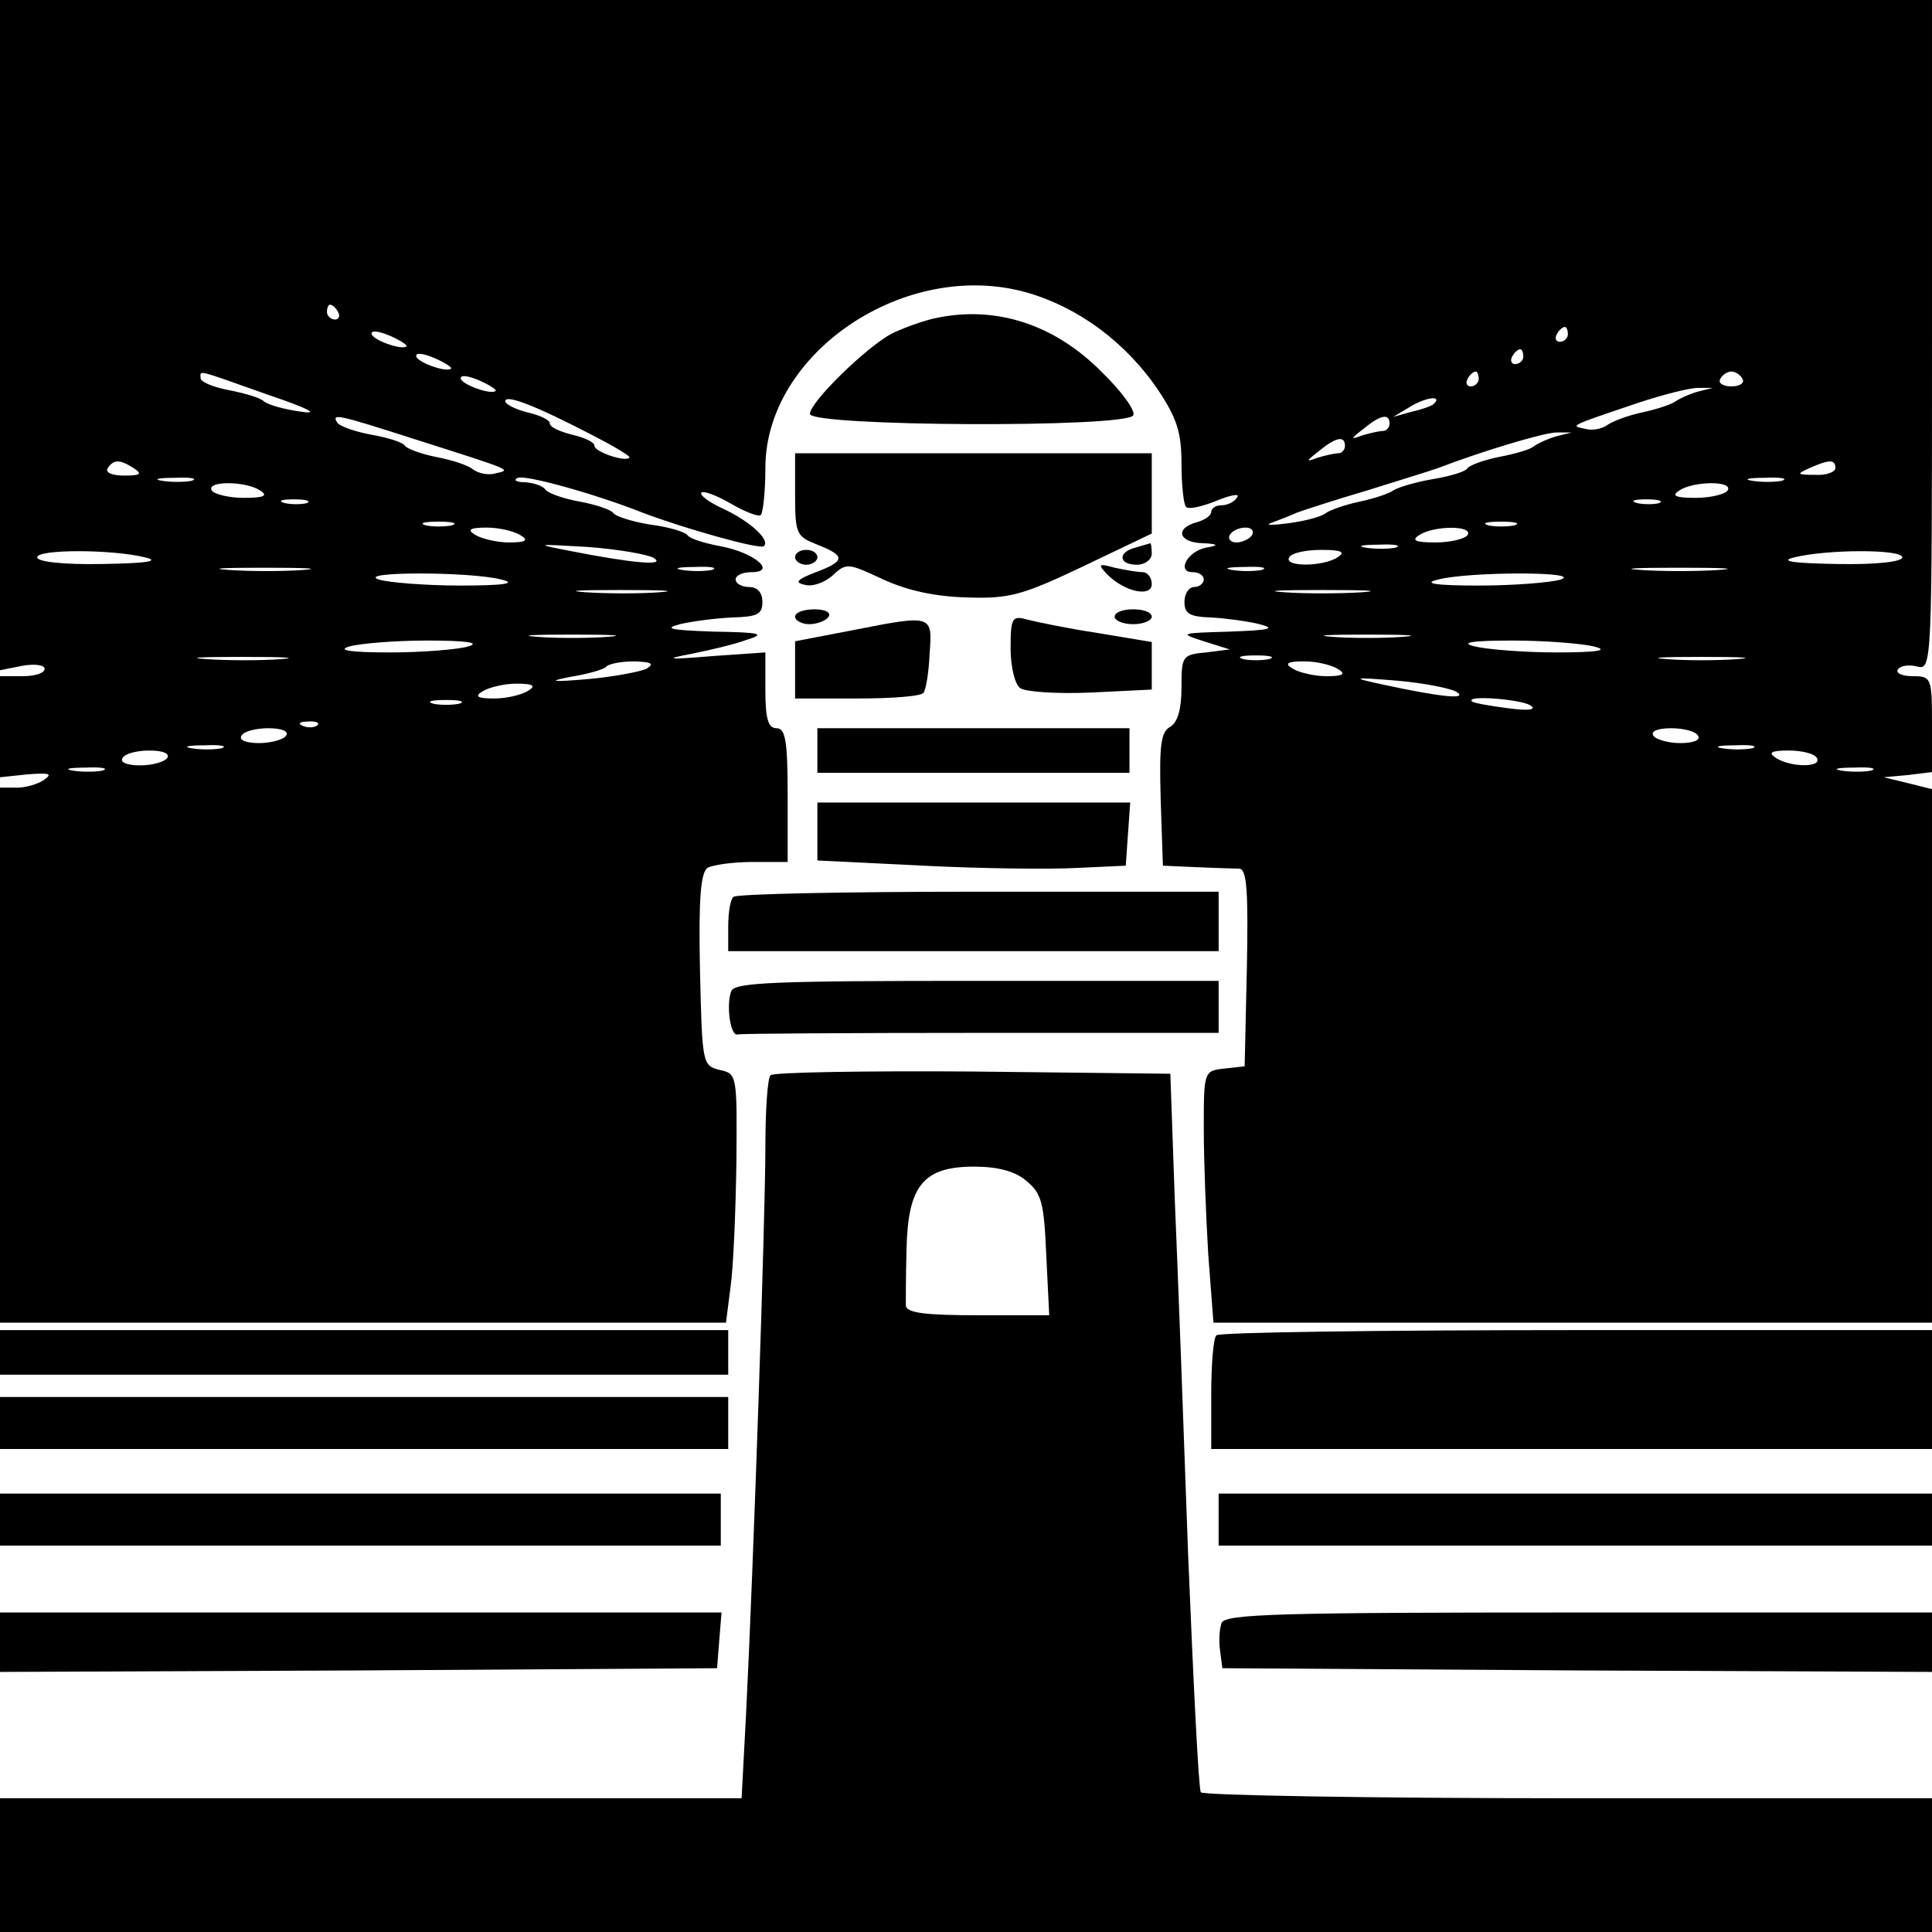 <?xml version="1.0" standalone="no"?>
<!DOCTYPE svg PUBLIC "-//W3C//DTD SVG 20010904//EN"
 "http://www.w3.org/TR/2001/REC-SVG-20010904/DTD/svg10.dtd">
<svg version="1.0" xmlns="http://www.w3.org/2000/svg"
 width="260pt" height="260pt" viewBox="0 0 260 260"
 preserveAspectRatio="xMidYMid meet">
<g transform="translate(0,260) scale(0.1,-0.1)"
fill="#000000" stroke="none">
<path d="M0 2149 l0 -451 30 6 c17 3 30 1 30 -4 0 -6 -13 -10 -30 -10 l-30 0
0 -68 0 -68 38 4 c28 2 33 1 22 -7 -8 -6 -25 -11 -37 -11 l-23 0 0 -360 0
-360 489 0 488 0 6 47 c4 27 7 102 8 168 1 118 1 120 -22 125 -24 6 -24 8 -27
135 -2 96 1 130 10 137 7 4 34 8 61 8 l47 0 0 90 c0 73 -3 90 -15 90 -11 0
-15 12 -15 51 l0 51 -72 -5 c-60 -5 -65 -4 -28 3 25 5 59 13 75 19 26 8 19 10
-45 11 -57 2 -68 4 -45 10 17 4 48 8 70 9 34 1 41 4 41 21 0 13 -7 20 -18 20
-10 0 -18 5 -18 10 0 6 10 10 21 10 36 0 3 27 -42 35 -21 4 -41 10 -44 15 -3
4 -25 11 -50 14 -24 4 -47 11 -50 16 -3 4 -23 11 -45 15 -22 4 -42 11 -46 16
-3 5 -15 9 -27 10 -12 0 -17 3 -10 6 11 4 102 -21 168 -47 55 -21 158 -50 163
-45 9 8 -18 33 -54 50 -20 9 -33 19 -30 22 3 3 21 -4 40 -15 19 -11 37 -18 40
-15 3 4 6 32 6 63 0 156 190 283 353 236 69 -20 132 -67 175 -130 26 -39 32
-58 32 -100 0 -29 3 -55 6 -58 3 -4 21 0 41 8 19 8 32 10 28 5 -3 -6 -13 -11
-21 -11 -8 0 -14 -4 -14 -9 0 -5 -9 -11 -20 -14 -29 -8 -24 -27 8 -28 22 -1
23 -3 5 -6 -25 -5 -40 -33 -18 -33 8 0 15 -4 15 -10 0 -5 -6 -10 -13 -10 -7 0
-13 -9 -13 -20 0 -16 7 -20 36 -21 19 -1 49 -5 65 -9 23 -6 14 -8 -40 -10 -67
-2 -69 -2 -35 -13 l35 -11 -32 -4 c-32 -3 -33 -5 -33 -47 0 -29 -5 -47 -15
-53 -13 -7 -15 -25 -13 -98 l3 -89 45 -2 c25 -1 51 -2 58 -2 10 -1 12 -31 10
-133 l-3 -133 -27 -3 c-28 -3 -28 -4 -28 -81 0 -43 3 -119 6 -169 l7 -92 483
0 484 0 0 359 0 359 -32 8 -33 8 33 3 32 4 0 65 c0 62 -1 64 -26 64 -14 0 -23
4 -20 9 3 5 15 7 26 4 20 -5 20 0 20 446 l0 451 -1300 0 -1300 0 0 -451z m455
31 c3 -5 1 -10 -4 -10 -6 0 -11 5 -11 10 0 6 2 10 4 10 3 0 8 -4 11 -10z m92
-46 c-6 -6 -47 9 -47 17 0 5 11 3 25 -3 14 -6 24 -13 22 -14z m1563 16 c0 -5
-5 -10 -11 -10 -5 0 -7 5 -4 10 3 6 8 10 11 10 2 0 4 -4 4 -10z m-1503 -46
c-6 -6 -47 9 -47 17 0 5 11 3 25 -3 14 -6 24 -13 22 -14z m1443 16 c0 -5 -5
-10 -11 -10 -5 0 -7 5 -4 10 3 6 8 10 11 10 2 0 4 -4 4 -10z m-1690 -51 c56
-19 71 -27 45 -23 -22 3 -44 9 -50 14 -5 5 -27 11 -47 15 -21 4 -38 11 -38 16
0 11 -9 13 90 -22z m307 5 c-6 -6 -47 9 -47 17 0 5 11 3 25 -3 14 -6 24 -13
22 -14z m1323 16 c0 -5 -5 -10 -11 -10 -5 0 -7 5 -4 10 3 6 8 10 11 10 2 0 4
-4 4 -10z m355 0 c3 -5 -3 -10 -15 -10 -12 0 -18 5 -15 10 3 6 10 10 15 10 5
0 12 -4 15 -10z m-60 -17 c-11 -3 -24 -9 -30 -13 -5 -4 -26 -11 -45 -15 -19
-4 -40 -12 -47 -17 -7 -5 -20 -8 -30 -5 -20 4 -23 3 72 35 33 11 69 20 80 20
l20 0 -20 -5z m-1487 -59 c29 -15 51 -28 49 -30 -6 -6 -47 8 -47 16 0 5 -13
11 -30 15 -16 4 -30 10 -30 15 0 5 -13 11 -30 15 -16 4 -30 11 -30 15 0 10 41
-6 118 -46z m1131 42 c-2 -2 -15 -7 -29 -10 l-25 -7 25 15 c21 12 42 14 29 2z
m-1371 -47 c135 -43 130 -41 109 -46 -10 -3 -23 0 -30 5 -7 6 -29 13 -50 17
-20 4 -39 11 -42 15 -3 5 -23 11 -45 15 -22 4 -42 11 -46 16 -8 13 -2 12 104
-22z m1312 21 c0 -5 -4 -10 -9 -10 -5 0 -18 -3 -28 -6 -16 -6 -16 -5 2 9 23
19 35 21 35 7z m225 -17 c-11 -3 -24 -9 -30 -13 -5 -5 -27 -11 -48 -15 -20 -4
-39 -11 -42 -15 -3 -5 -24 -11 -48 -15 -23 -4 -46 -11 -52 -15 -5 -4 -26 -11
-45 -15 -19 -4 -39 -11 -45 -15 -5 -5 -28 -11 -50 -14 -22 -3 -33 -3 -25 0 8
3 24 9 35 14 11 4 54 18 95 30 41 13 84 26 95 30 60 23 143 48 160 48 l20 0
-20 -5z m-285 -13 c0 -5 -4 -10 -9 -10 -5 0 -18 -3 -28 -6 -16 -6 -16 -5 2 9
23 19 35 21 35 7z m-1630 -30 c12 -8 9 -10 -13 -10 -16 0 -26 4 -22 10 8 12
16 12 35 0z m2290 0 c0 -5 -12 -10 -27 -9 -25 0 -26 1 -8 9 27 12 35 12 35 0z
m-2212 -17 c-10 -2 -28 -2 -40 0 -13 2 -5 4 17 4 22 1 32 -1 23 -4z m2140 0
c-10 -2 -28 -2 -40 0 -13 2 -5 4 17 4 22 1 32 -1 23 -4z m-2048 -13 c11 -7 6
-10 -22 -10 -20 0 -40 5 -43 10 -8 13 45 13 65 0z m1975 0 c-3 -5 -23 -10 -43
-10 -28 0 -33 3 -22 10 20 13 73 13 65 0z m-1912 -17 c-7 -2 -21 -2 -30 0 -10
3 -4 5 12 5 17 0 24 -2 18 -5z m1820 0 c-7 -2 -21 -2 -30 0 -10 3 -4 5 12 5
17 0 24 -2 18 -5z m-1625 -30 c-10 -2 -26 -2 -35 0 -10 3 -2 5 17 5 19 0 27
-2 18 -5z m1430 0 c-10 -2 -26 -2 -35 0 -10 3 -2 5 17 5 19 0 27 -2 18 -5z
m-1338 -13 c12 -7 8 -10 -15 -10 -16 0 -37 5 -45 10 -12 7 -8 10 15 10 17 0
37 -5 45 -10z m985 0 c-3 -5 -13 -10 -21 -10 -8 0 -12 5 -9 10 3 6 13 10 21
10 8 0 12 -4 9 -10z m290 0 c-3 -5 -23 -10 -43 -10 -28 0 -33 3 -22 10 20 13
73 13 65 0z m-1095 -31 c17 -11 -29 -7 -115 10 -46 9 -44 9 25 5 41 -3 82 -10
90 -15z m998 14 c-10 -2 -28 -2 -40 0 -13 2 -5 4 17 4 22 1 32 -1 23 -4z
m-1683 -13 c21 -5 4 -8 -57 -9 -53 -1 -88 3 -88 9 0 11 100 11 145 0z m1605 0
c-20 -13 -73 -13 -65 0 3 6 23 10 43 10 28 0 33 -3 22 -10z m760 0 c0 -6 -35
-10 -87 -9 -62 1 -79 4 -58 9 45 11 145 11 145 0z m-2152 -17 c-26 -2 -71 -2
-100 0 -29 2 -8 3 47 3 55 0 79 -1 53 -3z m550 0 c-10 -2 -28 -2 -40 0 -13 2
-5 4 17 4 22 1 32 -1 23 -4z m740 0 c-10 -2 -28 -2 -40 0 -13 2 -5 4 17 4 22
1 32 -1 23 -4z m615 0 c-29 -2 -77 -2 -105 0 -29 2 -6 3 52 3 58 0 81 -1 53
-3z m-1638 -13 c21 -5 4 -8 -55 -8 -47 0 -96 4 -110 8 -33 11 124 11 165 0z
m1425 0 c-14 -4 -63 -8 -110 -8 -59 0 -76 3 -55 8 41 11 198 11 165 0z m-1212
-17 c-26 -2 -71 -2 -100 0 -29 2 -8 3 47 3 55 0 79 -1 53 -3z m945 0 c-29 -2
-77 -2 -105 0 -29 2 -6 3 52 3 58 0 81 -1 53 -3z m-1015 -60 c-27 -2 -69 -2
-95 0 -27 2 -5 3 47 3 52 0 74 -1 48 -3z m1070 0 c-27 -2 -69 -2 -95 0 -27 2
-5 3 47 3 52 0 74 -1 48 -3z m-1258 -13 c-14 -4 -61 -8 -105 -8 -54 0 -72 3
-55 8 14 4 61 8 105 8 54 0 72 -3 55 -8z m1515 0 c21 -5 6 -8 -50 -8 -44 0
-93 4 -110 8 -21 5 -6 8 50 8 44 0 94 -4 110 -8z m-1767 -17 c-26 -2 -71 -2
-100 0 -29 2 -8 3 47 3 55 0 79 -1 53 -3z m1330 0 c-10 -2 -26 -2 -35 0 -10 3
-2 5 17 5 19 0 27 -2 18 -5z m630 0 c-27 -2 -69 -2 -95 0 -27 2 -5 3 47 3 52
0 74 -1 48 -3z m-1468 -13 c-9 -4 -45 -11 -80 -14 -47 -4 -54 -3 -23 3 24 4
46 10 49 14 4 4 21 7 38 7 23 -1 27 -3 16 -10z m930 0 c12 -7 8 -10 -15 -10
-16 0 -37 5 -45 10 -12 7 -8 10 15 10 17 0 37 -5 45 -10z m160 -31 c17 -11
-22 -7 -100 10 -42 9 -41 10 20 5 35 -3 71 -10 80 -15z m-1250 1 c-8 -5 -28
-10 -45 -10 -23 0 -27 3 -15 10 8 5 29 10 45 10 23 0 27 -3 15 -10z m-92 -17
c-10 -2 -26 -2 -35 0 -10 3 -2 5 17 5 19 0 27 -2 18 -5z m1441 -2 c10 -6 -1
-8 -30 -4 -24 3 -46 7 -48 9 -10 9 65 3 78 -5z m-1632 -27 c-3 -3 -12 -4 -19
-1 -8 3 -5 6 6 6 11 1 17 -2 13 -5z m-42 -14 c-3 -5 -20 -10 -36 -10 -18 0
-28 4 -24 10 3 6 20 10 36 10 18 0 28 -4 24 -10z m1900 0 c4 -6 -6 -10 -24
-10 -16 0 -33 5 -36 10 -4 6 6 10 24 10 16 0 33 -4 36 -10z m-1987 -17 c-10
-2 -28 -2 -40 0 -13 2 -5 4 17 4 22 1 32 -1 23 -4z m2060 0 c-10 -2 -28 -2
-40 0 -13 2 -5 4 17 4 22 1 32 -1 23 -4z m-2133 -13 c-3 -5 -20 -10 -36 -10
-18 0 -28 4 -24 10 3 6 20 10 36 10 18 0 28 -4 24 -10z m2220 0 c8 -13 -35
-13 -55 0 -11 7 -7 10 17 10 17 0 35 -4 38 -10z m-2307 -17 c-10 -2 -28 -2
-40 0 -13 2 -5 4 17 4 22 1 32 -1 23 -4z m2380 0 c-10 -2 -28 -2 -40 0 -13 2
-5 4 17 4 22 1 32 -1 23 -4z"/>
<path d="M1255 2171 c-16 -4 -41 -13 -55 -20 -34 -18 -110 -92 -110 -108 0
-17 425 -19 435 -2 4 5 -15 32 -42 58 -65 66 -146 91 -228 72z"/>
<path d="M1070 1934 c0 -53 2 -56 30 -67 38 -15 38 -22 -2 -37 -26 -10 -29
-14 -15 -17 10 -3 27 3 38 13 18 17 21 16 68 -6 33 -15 70 -23 113 -24 56 -2
74 3 156 42 l92 44 0 54 0 54 -240 0 -240 0 0 -56z"/>
<path d="M1528 1863 c-24 -6 -23 -23 2 -23 11 0 20 7 20 15 0 8 -1 14 -2 14
-2 -1 -11 -3 -20 -6z"/>
<path d="M1070 1850 c0 -5 7 -10 15 -10 8 0 15 5 15 10 0 6 -7 10 -15 10 -8 0
-15 -4 -15 -10z"/>
<path d="M1490 1827 c24 -24 60 -31 60 -13 0 9 -6 16 -12 16 -7 0 -24 3 -38 6
-22 6 -23 5 -10 -9z"/>
<path d="M1070 1770 c0 -5 9 -10 19 -10 11 0 23 5 26 10 4 6 -5 10 -19 10 -14
0 -26 -4 -26 -10z"/>
<path d="M1500 1770 c0 -5 11 -10 25 -10 14 0 25 5 25 10 0 6 -11 10 -25 10
-14 0 -25 -4 -25 -10z"/>
<path d="M1148 1752 l-78 -15 0 -39 0 -38 84 0 c47 0 87 3 89 8 3 4 7 27 8 52
4 53 4 53 -103 32z"/>
<path d="M1360 1727 c0 -24 6 -49 13 -53 6 -5 49 -8 95 -6 l82 4 0 32 0 32
-72 12 c-40 6 -83 15 -95 18 -21 6 -23 3 -23 -39z"/>
<path d="M1100 1590 l0 -30 210 0 210 0 0 30 0 30 -210 0 -210 0 0 -30z"/>
<path d="M1100 1481 l0 -39 143 -7 c78 -4 171 -5 207 -3 l65 3 3 43 3 42 -210
0 -211 0 0 -39z"/>
<path d="M987 1393 c-4 -3 -7 -21 -7 -40 l0 -33 330 0 330 0 0 40 0 40 -323 0
c-178 0 -327 -3 -330 -7z"/>
<path d="M984 1266 c-7 -19 -1 -62 9 -58 4 1 151 2 327 2 l320 0 0 35 0 35
-325 0 c-273 0 -327 -2 -331 -14z"/>
<path d="M1037 1153 c-4 -3 -7 -47 -7 -97 0 -94 -16 -564 -26 -763 l-6 -113
-499 0 -499 0 0 -90 0 -90 1300 0 1300 0 0 90 0 90 -489 0 c-270 0 -492 4
-495 8 -3 5 -10 148 -17 318 -6 170 -14 386 -18 479 l-6 170 -266 3 c-146 1
-268 -1 -272 -5z m344 -142 c21 -17 24 -30 27 -100 l4 -81 -96 0 c-70 0 -96 3
-97 13 0 6 0 41 1 77 2 85 23 110 91 110 31 0 55 -6 70 -19z"/>
<path d="M0 780 l0 -30 490 0 490 0 0 30 0 30 -490 0 -490 0 0 -30z"/>
<path d="M1637 803 c-4 -3 -7 -39 -7 -80 l0 -73 485 0 485 0 0 80 0 80 -478 0
c-263 0 -482 -3 -485 -7z"/>
<path d="M0 685 l0 -35 490 0 490 0 0 35 0 35 -490 0 -490 0 0 -35z"/>
<path d="M0 555 l0 -35 485 0 485 0 0 35 0 35 -485 0 -485 0 0 -35z"/>
<path d="M1640 555 l0 -35 480 0 480 0 0 35 0 35 -480 0 -480 0 0 -35z"/>
<path d="M0 390 l0 -40 483 2 482 3 3 38 3 37 -485 0 -486 0 0 -40z"/>
<path d="M1644 416 c-3 -8 -4 -25 -2 -38 l3 -23 478 -3 477 -2 0 40 0 40 -475
0 c-403 0 -476 -2 -481 -14z"/>
</g>
</svg>
